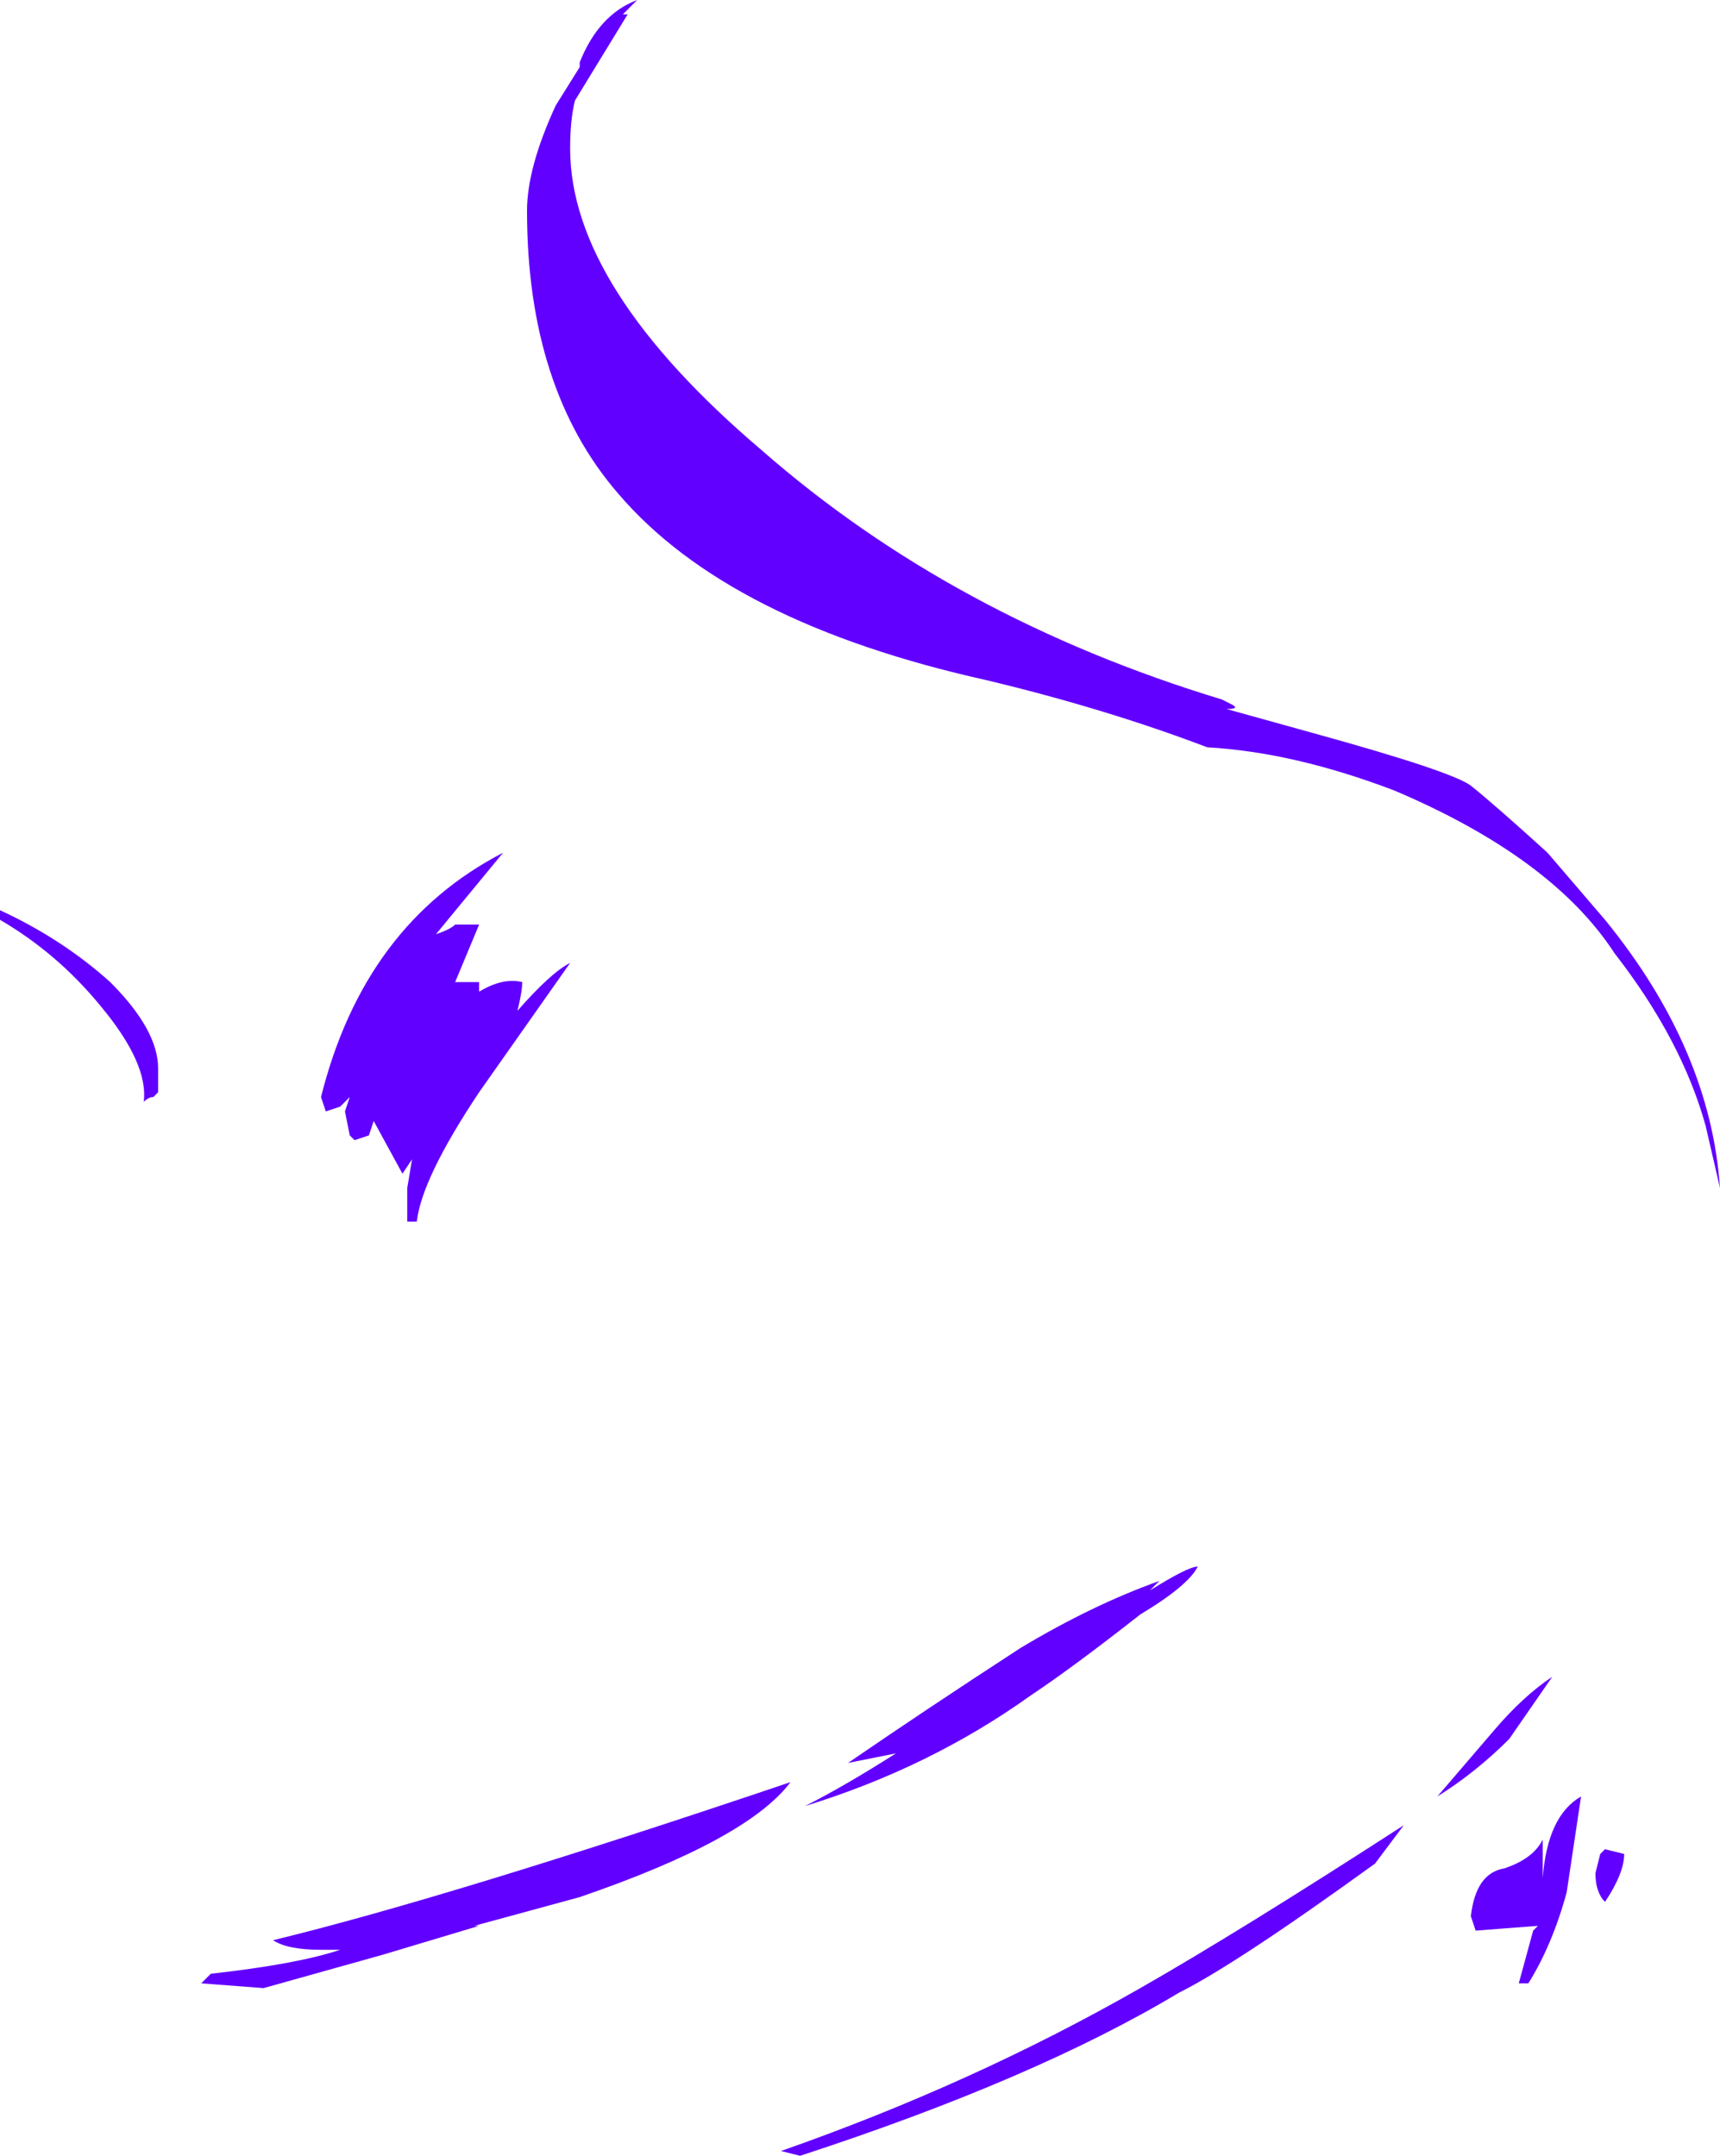 <?xml version="1.0" encoding="UTF-8" standalone="no"?>
<svg xmlns:ffdec="https://www.free-decompiler.com/flash" xmlns:xlink="http://www.w3.org/1999/xlink" ffdec:objectType="shape" height="22.5px" width="17.95px" xmlns="http://www.w3.org/2000/svg">
  <g transform="matrix(1.0, 0.0, 0.0, 1.0, 6.05, 22.8)">
    <path d="M0.45 -22.65 L0.5 -22.65 -0.05 -21.75 Q-0.1 -21.55 -0.1 -21.25 -0.1 -19.8 1.9 -18.1 3.9 -16.35 6.7 -15.5 L6.8 -15.45 Q6.9 -15.4 6.75 -15.4 L7.65 -15.15 Q9.1 -14.75 9.3 -14.6 9.55 -14.4 10.1 -13.9 L10.7 -13.2 Q11.8 -11.85 11.9 -10.4 L11.75 -11.05 Q11.5 -11.95 10.8 -12.85 10.15 -13.85 8.5 -14.55 7.45 -14.95 6.55 -15.0 5.5 -15.4 4.25 -15.7 1.55 -16.3 0.4 -17.65 -0.55 -18.75 -0.55 -20.6 -0.55 -21.05 -0.25 -21.7 L0.0 -22.1 0.0 -22.15 Q0.2 -22.65 0.6 -22.8 L0.45 -22.65 M2.1 -0.35 Q4.1 -1.05 5.85 -2.05 6.9 -2.65 8.6 -3.75 L8.3 -3.35 Q6.85 -2.3 6.25 -2.0 4.75 -1.1 2.3 -0.3 L2.1 -0.35 M3.3 -4.5 L2.8 -4.4 Q3.6 -4.95 4.6 -5.6 5.35 -6.05 6.05 -6.3 L5.95 -6.2 Q6.35 -6.45 6.45 -6.45 6.35 -6.25 5.85 -5.95 5.15 -5.4 4.7 -5.1 3.65 -4.35 2.35 -3.95 2.75 -4.15 3.3 -4.5 M9.7 -4.65 Q9.35 -4.3 8.95 -4.05 L9.55 -4.75 Q9.85 -5.1 10.15 -5.3 L9.7 -4.65 M10.7 -3.5 L10.9 -3.45 Q10.9 -3.25 10.7 -2.95 10.6 -3.05 10.6 -3.25 L10.65 -3.45 10.7 -3.5 M9.95 -2.65 L10.0 -2.7 9.35 -2.65 9.3 -2.8 Q9.35 -3.25 9.65 -3.3 9.95 -3.4 10.05 -3.6 L10.05 -3.2 Q10.1 -3.85 10.45 -4.05 L10.3 -3.05 Q10.15 -2.5 9.9 -2.1 L9.8 -2.1 9.95 -2.65 M-1.05 -12.55 L-1.05 -12.45 Q-0.8 -12.6 -0.6 -12.55 -0.6 -12.45 -0.65 -12.25 -0.3 -12.65 -0.1 -12.75 L-1.05 -11.4 Q-1.65 -10.5 -1.7 -10.05 L-1.8 -10.05 -1.8 -10.4 -1.75 -10.7 -1.85 -10.55 -2.15 -11.1 -2.2 -10.95 -2.35 -10.9 -2.4 -10.95 -2.45 -11.2 -2.4 -11.35 -2.5 -11.25 -2.65 -11.2 -2.7 -11.35 Q-2.25 -13.15 -0.8 -13.9 L-1.5 -13.05 Q-1.35 -13.1 -1.3 -13.15 L-1.05 -13.15 -1.3 -12.55 -1.05 -12.55 M-4.4 -11.65 L-4.4 -11.4 -4.45 -11.35 Q-4.5 -11.35 -4.55 -11.3 -4.5 -11.7 -5.0 -12.3 -5.45 -12.85 -6.05 -13.2 L-6.05 -13.3 Q-5.4 -13.0 -4.9 -12.55 -4.4 -12.05 -4.4 -11.65 M-3.95 -2.1 L-3.85 -2.2 Q-2.95 -2.3 -2.5 -2.45 L-2.7 -2.45 Q-3.05 -2.45 -3.2 -2.55 -1.35 -3.0 2.2 -4.2 1.75 -3.6 0.0 -3.0 L-1.1 -2.7 -1.05 -2.7 -2.05 -2.4 -3.3 -2.05 -3.95 -2.1" fill="#6200ff" fill-rule="evenodd" stroke="none"/>
  </g>
</svg>
